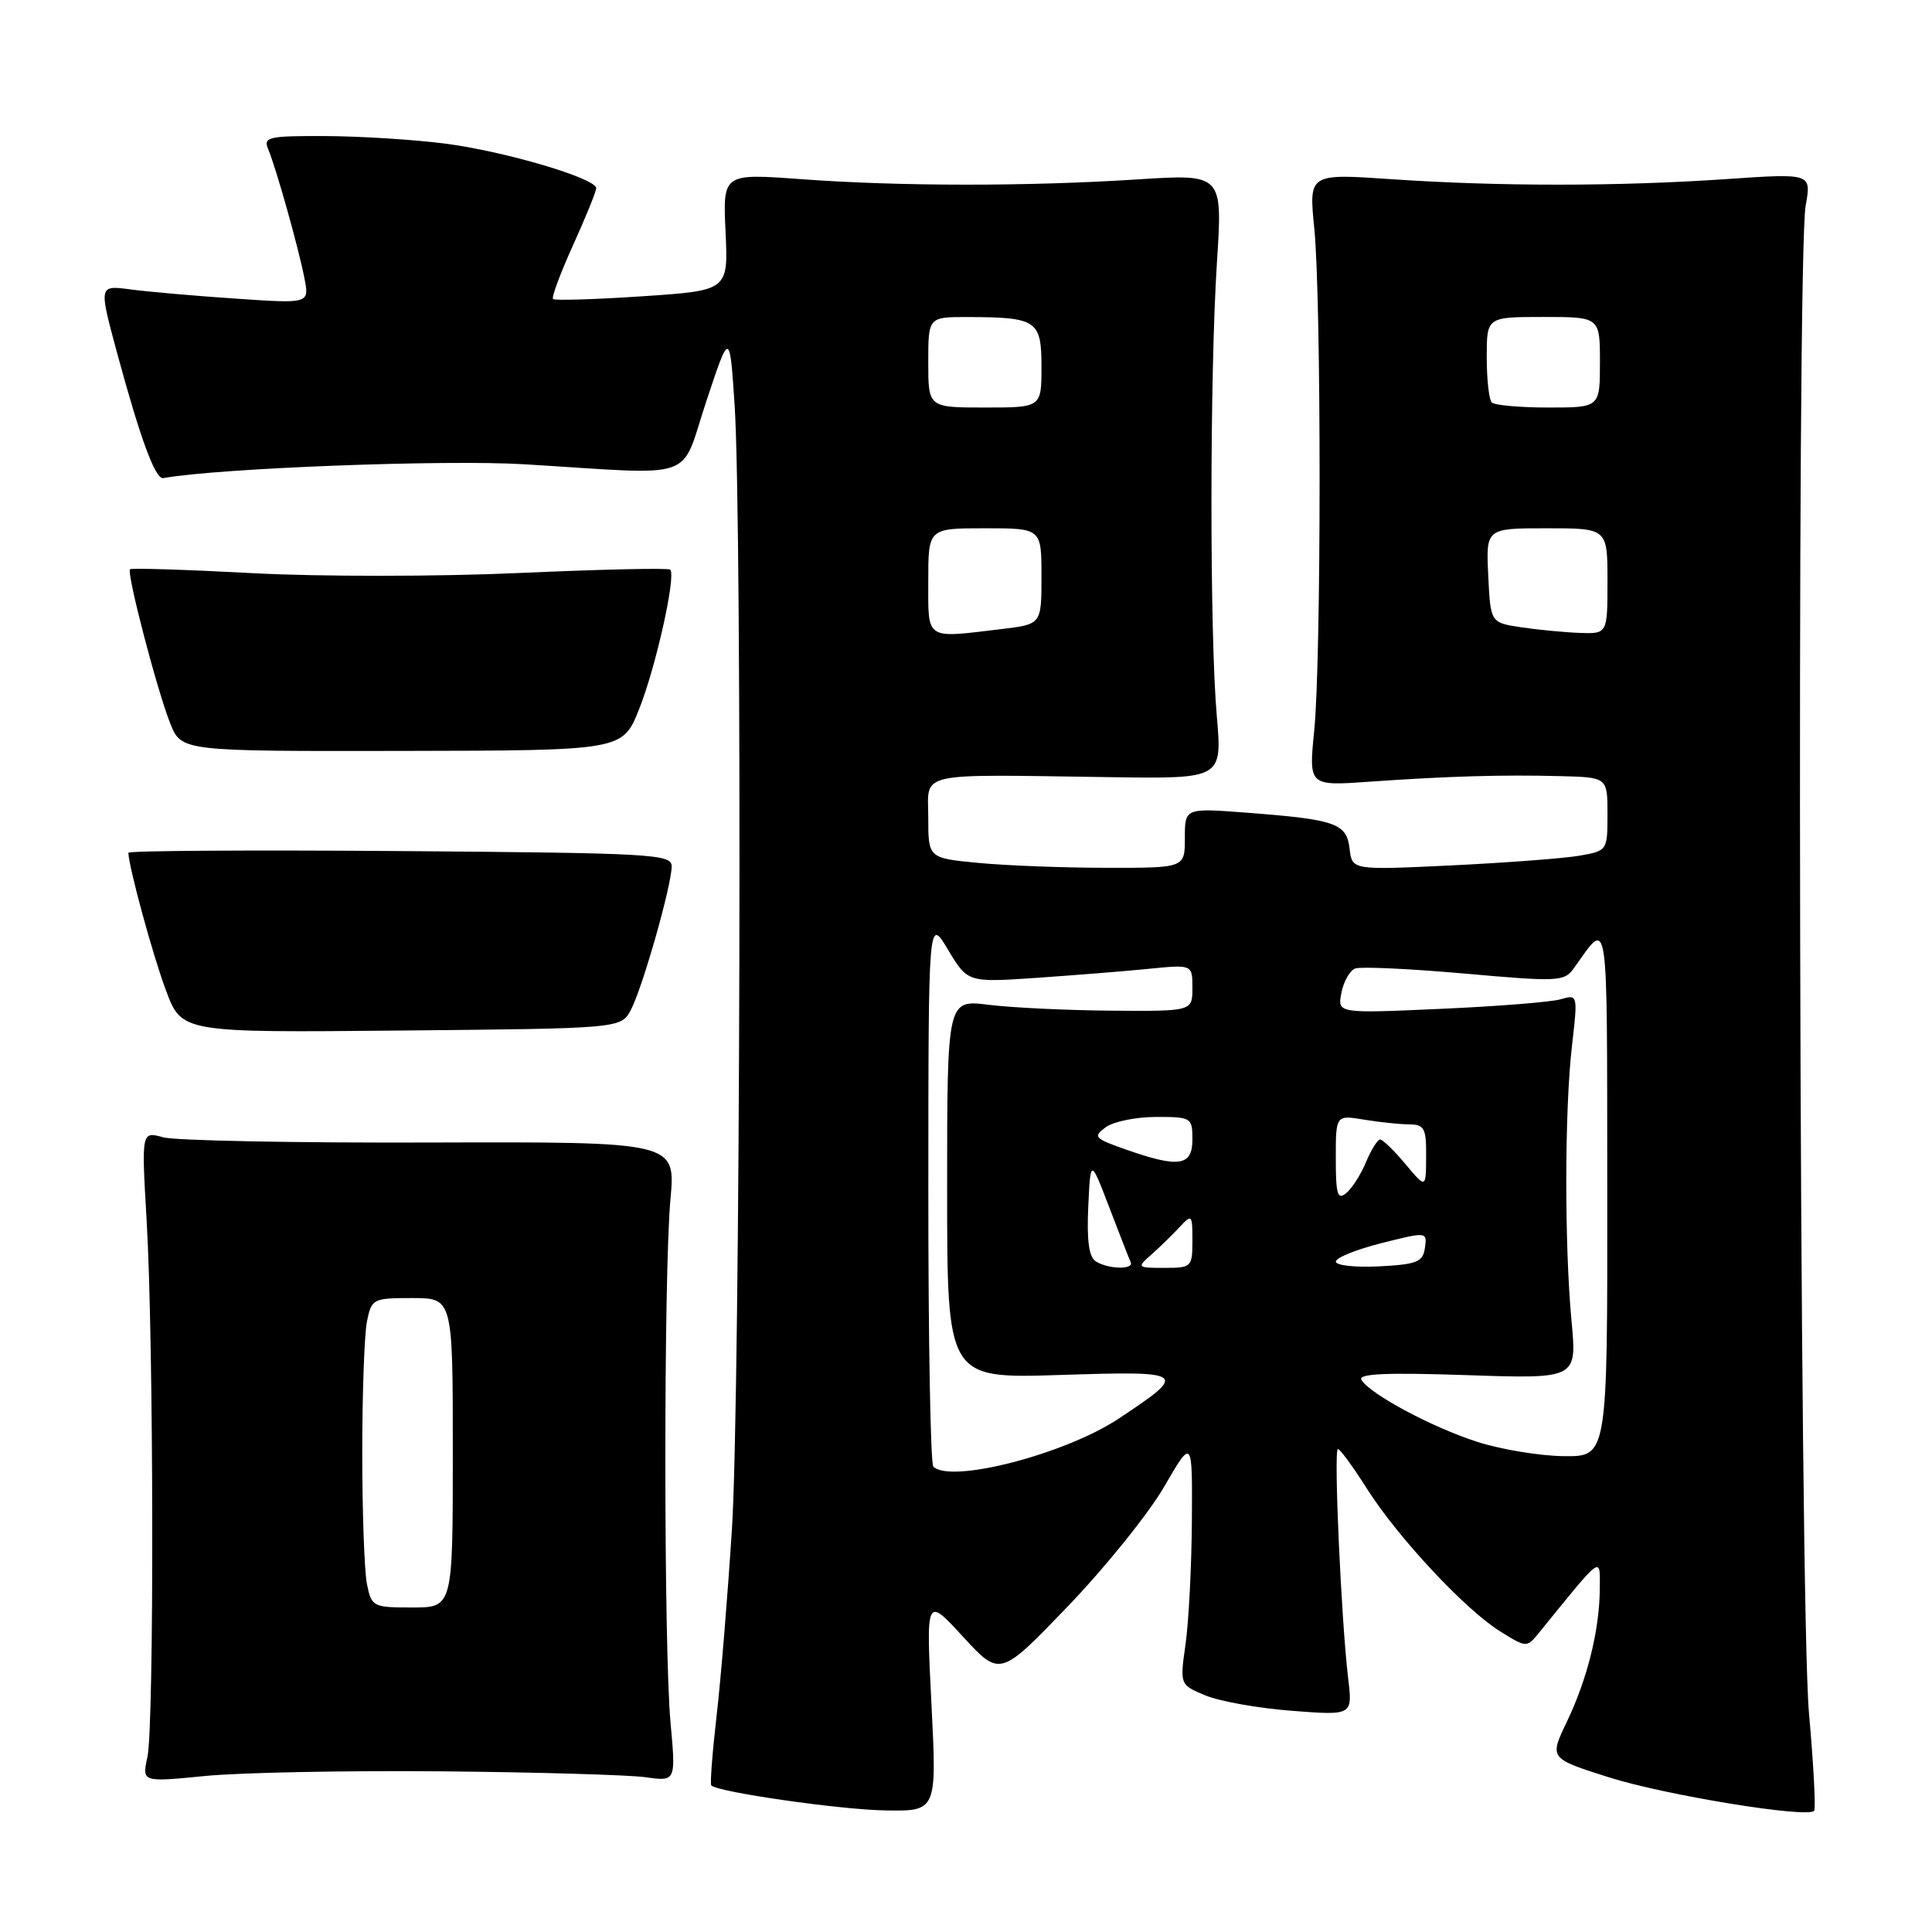 <?xml version="1.0" encoding="UTF-8" standalone="no"?>
<!DOCTYPE svg PUBLIC "-//W3C//DTD SVG 1.1//EN" "http://www.w3.org/Graphics/SVG/1.1/DTD/svg11.dtd" >
<svg xmlns="http://www.w3.org/2000/svg" xmlns:xlink="http://www.w3.org/1999/xlink" version="1.1" viewBox="0 0 256 256">
 <g >
 <path fill="currentColor"
d=" M 123.42 225.76 C 122.70 211.53 122.70 211.53 127.60 216.87 C 132.51 222.20 132.51 222.20 141.50 212.84 C 146.45 207.69 152.19 200.56 154.25 197.01 C 158.00 190.55 158.00 190.55 157.93 201.52 C 157.89 207.56 157.51 214.92 157.09 217.87 C 156.33 223.24 156.33 223.24 159.72 224.65 C 161.58 225.43 166.73 226.35 171.17 226.69 C 179.23 227.31 179.23 227.31 178.64 222.41 C 177.72 214.72 176.70 192.00 177.28 192.00 C 177.56 192.00 179.29 194.36 181.12 197.25 C 185.24 203.75 194.21 213.35 198.83 216.20 C 202.27 218.33 202.31 218.33 203.90 216.38 C 212.49 205.81 212.00 206.17 211.98 210.52 C 211.94 216.00 210.35 222.44 207.60 228.18 C 205.29 233.00 205.29 233.00 213.24 235.52 C 220.72 237.88 239.41 240.93 240.38 239.95 C 240.62 239.70 240.31 233.88 239.70 227.00 C 238.41 212.66 238.02 34.17 239.26 27.23 C 240.03 22.96 240.03 22.96 228.76 23.73 C 214.49 24.71 198.57 24.71 184.46 23.75 C 173.42 22.99 173.42 22.99 174.15 30.25 C 175.09 39.68 175.09 87.37 174.14 96.82 C 173.41 104.15 173.41 104.15 181.45 103.58 C 191.87 102.85 199.01 102.64 206.75 102.84 C 213.00 103.00 213.00 103.00 213.00 107.87 C 213.00 112.71 212.98 112.74 209.25 113.39 C 207.19 113.74 199.57 114.32 192.33 114.67 C 179.16 115.30 179.16 115.30 178.83 112.47 C 178.44 109.09 177.00 108.59 165.25 107.69 C 157.00 107.06 157.00 107.06 157.00 111.03 C 157.00 115.00 157.00 115.00 146.75 114.99 C 141.11 114.99 133.46 114.70 129.75 114.35 C 123.00 113.71 123.00 113.71 123.00 108.36 C 123.00 102.16 120.95 102.61 147.23 102.98 C 161.95 103.19 161.95 103.19 161.23 94.85 C 160.28 83.97 160.29 49.69 161.25 34.77 C 162.01 23.05 162.01 23.05 150.75 23.77 C 136.23 24.71 119.19 24.70 106.14 23.74 C 95.78 22.98 95.78 22.98 96.14 30.74 C 96.50 38.50 96.50 38.50 85.09 39.26 C 78.82 39.68 73.50 39.84 73.28 39.62 C 73.06 39.40 74.26 36.18 75.94 32.47 C 77.62 28.76 79.00 25.37 79.00 24.94 C 79.00 23.63 66.93 20.06 59.00 19.03 C 54.88 18.50 47.74 18.05 43.14 18.03 C 35.56 18.00 34.85 18.16 35.53 19.75 C 36.57 22.21 39.56 32.84 40.34 36.87 C 41.00 40.24 41.00 40.24 31.25 39.57 C 25.89 39.21 19.61 38.66 17.29 38.35 C 13.09 37.79 13.09 37.79 15.48 46.64 C 18.61 58.19 20.58 63.54 21.64 63.35 C 28.97 62.03 59.08 60.88 69.50 61.52 C 92.84 62.94 90.02 63.92 93.59 53.17 C 96.69 43.84 96.69 43.84 97.34 53.67 C 98.37 69.30 98.10 184.91 96.99 202.52 C 96.43 211.31 95.52 222.50 94.95 227.38 C 94.39 232.26 94.07 236.40 94.25 236.58 C 95.13 237.47 111.36 239.80 117.32 239.89 C 124.14 240.00 124.14 240.00 123.42 225.76 Z  M 58.50 234.71 C 71.15 234.83 83.31 235.18 85.53 235.49 C 89.56 236.06 89.56 236.06 88.85 228.28 C 87.94 218.28 87.93 168.83 88.84 158.89 C 89.53 151.29 89.53 151.29 57.01 151.39 C 39.13 151.45 23.20 151.14 21.62 150.70 C 18.74 149.90 18.74 149.90 19.43 161.70 C 20.37 177.60 20.44 228.71 19.53 232.84 C 18.81 236.15 18.81 236.15 27.15 235.33 C 31.74 234.87 45.85 234.60 58.50 234.71 Z  M 83.61 133.78 C 85.16 130.82 89.00 117.29 89.00 114.79 C 89.00 113.17 86.48 113.03 53.00 112.77 C 33.20 112.62 17.01 112.72 17.01 113.00 C 17.07 114.93 20.26 126.63 21.99 131.23 C 24.08 136.83 24.08 136.83 53.19 136.55 C 82.30 136.28 82.30 136.28 83.61 133.78 Z  M 84.68 93.98 C 86.89 88.45 89.61 76.27 88.81 75.48 C 88.58 75.24 79.64 75.44 68.94 75.92 C 58.12 76.41 42.42 76.42 33.53 75.95 C 24.75 75.48 17.42 75.25 17.23 75.43 C 16.75 75.92 20.82 91.51 22.56 95.86 C 24.04 99.55 24.04 99.55 53.27 99.50 C 82.50 99.45 82.50 99.45 84.68 93.98 Z  M 123.67 194.33 C 123.30 193.97 123.00 177.43 123.01 157.58 C 123.02 121.50 123.02 121.50 125.62 125.85 C 128.23 130.19 128.23 130.19 137.36 129.57 C 142.39 129.22 149.09 128.69 152.25 128.37 C 158.00 127.80 158.00 127.80 158.00 130.90 C 158.00 134.00 158.00 134.00 147.25 133.92 C 141.34 133.87 134.03 133.52 131.00 133.14 C 125.50 132.45 125.50 132.45 125.50 157.56 C 125.50 182.67 125.50 182.67 140.49 182.19 C 157.29 181.65 157.51 181.82 148.21 187.99 C 141.10 192.70 125.95 196.61 123.67 194.33 Z  M 195.80 191.07 C 189.80 189.15 181.59 184.76 180.40 182.85 C 179.89 182.02 183.60 181.85 194.33 182.21 C 208.95 182.71 208.95 182.71 208.24 175.10 C 207.29 164.97 207.31 147.13 208.29 138.62 C 209.08 131.77 209.07 131.75 206.79 132.41 C 205.53 132.78 198.36 133.35 190.86 133.68 C 177.22 134.29 177.22 134.29 177.74 131.56 C 178.03 130.06 178.85 128.61 179.57 128.33 C 180.29 128.06 186.80 128.36 194.03 129.00 C 206.41 130.10 207.27 130.07 208.51 128.34 C 213.23 121.79 212.93 119.81 212.97 157.75 C 213.00 193.00 213.00 193.00 207.25 192.95 C 204.09 192.92 198.93 192.07 195.80 191.07 Z  M 145.20 167.14 C 144.29 166.57 143.99 164.36 144.20 159.91 C 144.50 153.50 144.50 153.50 146.99 160.00 C 148.36 163.57 149.63 166.84 149.82 167.25 C 150.28 168.26 146.83 168.18 145.20 167.14 Z  M 152.54 166.26 C 153.62 165.31 155.29 163.68 156.25 162.65 C 157.94 160.84 158.00 160.90 158.00 164.39 C 158.00 167.89 157.89 168.00 154.29 168.00 C 150.67 168.00 150.62 167.95 152.54 166.26 Z  M 177.00 167.17 C 177.00 166.66 179.73 165.56 183.06 164.72 C 189.08 163.20 189.11 163.21 188.81 165.35 C 188.54 167.22 187.76 167.54 182.75 167.80 C 179.59 167.96 177.00 167.68 177.00 167.17 Z  M 177.00 153.49 C 177.00 147.74 177.00 147.74 180.75 148.36 C 182.81 148.70 185.51 148.98 186.75 148.99 C 188.73 149.00 189.00 149.50 188.97 153.25 C 188.95 157.50 188.95 157.50 186.22 154.24 C 184.73 152.45 183.22 150.99 182.87 150.99 C 182.53 151.00 181.69 152.34 181.01 153.97 C 180.34 155.60 179.16 157.45 178.39 158.09 C 177.23 159.05 177.00 158.29 177.00 153.49 Z  M 149.08 152.28 C 145.00 150.84 144.80 150.62 146.52 149.36 C 147.55 148.61 150.55 148.00 153.19 148.00 C 157.87 148.00 158.00 148.08 158.00 151.00 C 158.00 154.53 156.19 154.79 149.08 152.28 Z  M 123.00 77.00 C 123.00 70.00 123.00 70.00 130.50 70.00 C 138.00 70.00 138.00 70.00 138.00 76.36 C 138.00 82.72 138.00 82.72 132.75 83.35 C 122.49 84.58 123.00 84.92 123.00 77.00 Z  M 201.50 83.11 C 197.50 82.50 197.50 82.50 197.20 76.25 C 196.90 70.00 196.90 70.00 204.95 70.00 C 213.00 70.00 213.00 70.00 213.00 77.00 C 213.00 84.00 213.00 84.00 209.25 83.86 C 207.19 83.78 203.70 83.44 201.50 83.11 Z  M 123.00 48.00 C 123.00 42.00 123.00 42.00 128.25 42.01 C 137.40 42.04 138.00 42.44 138.00 48.62 C 138.00 54.00 138.00 54.00 130.50 54.00 C 123.00 54.00 123.00 54.00 123.00 48.00 Z  M 197.67 53.33 C 197.30 52.97 197.00 50.27 197.00 47.33 C 197.00 42.00 197.00 42.00 204.50 42.00 C 212.00 42.00 212.00 42.00 212.00 48.00 C 212.00 54.00 212.00 54.00 205.17 54.00 C 201.41 54.00 198.03 53.70 197.67 53.33 Z  M 48.62 209.88 C 48.28 208.16 48.00 200.34 48.00 192.50 C 48.00 184.66 48.28 176.84 48.62 175.12 C 49.23 172.09 49.41 172.00 54.62 172.00 C 60.00 172.00 60.00 172.00 60.00 192.50 C 60.00 213.00 60.00 213.00 54.62 213.00 C 49.41 213.00 49.23 212.91 48.62 209.88 Z "/>
</g>
</svg>